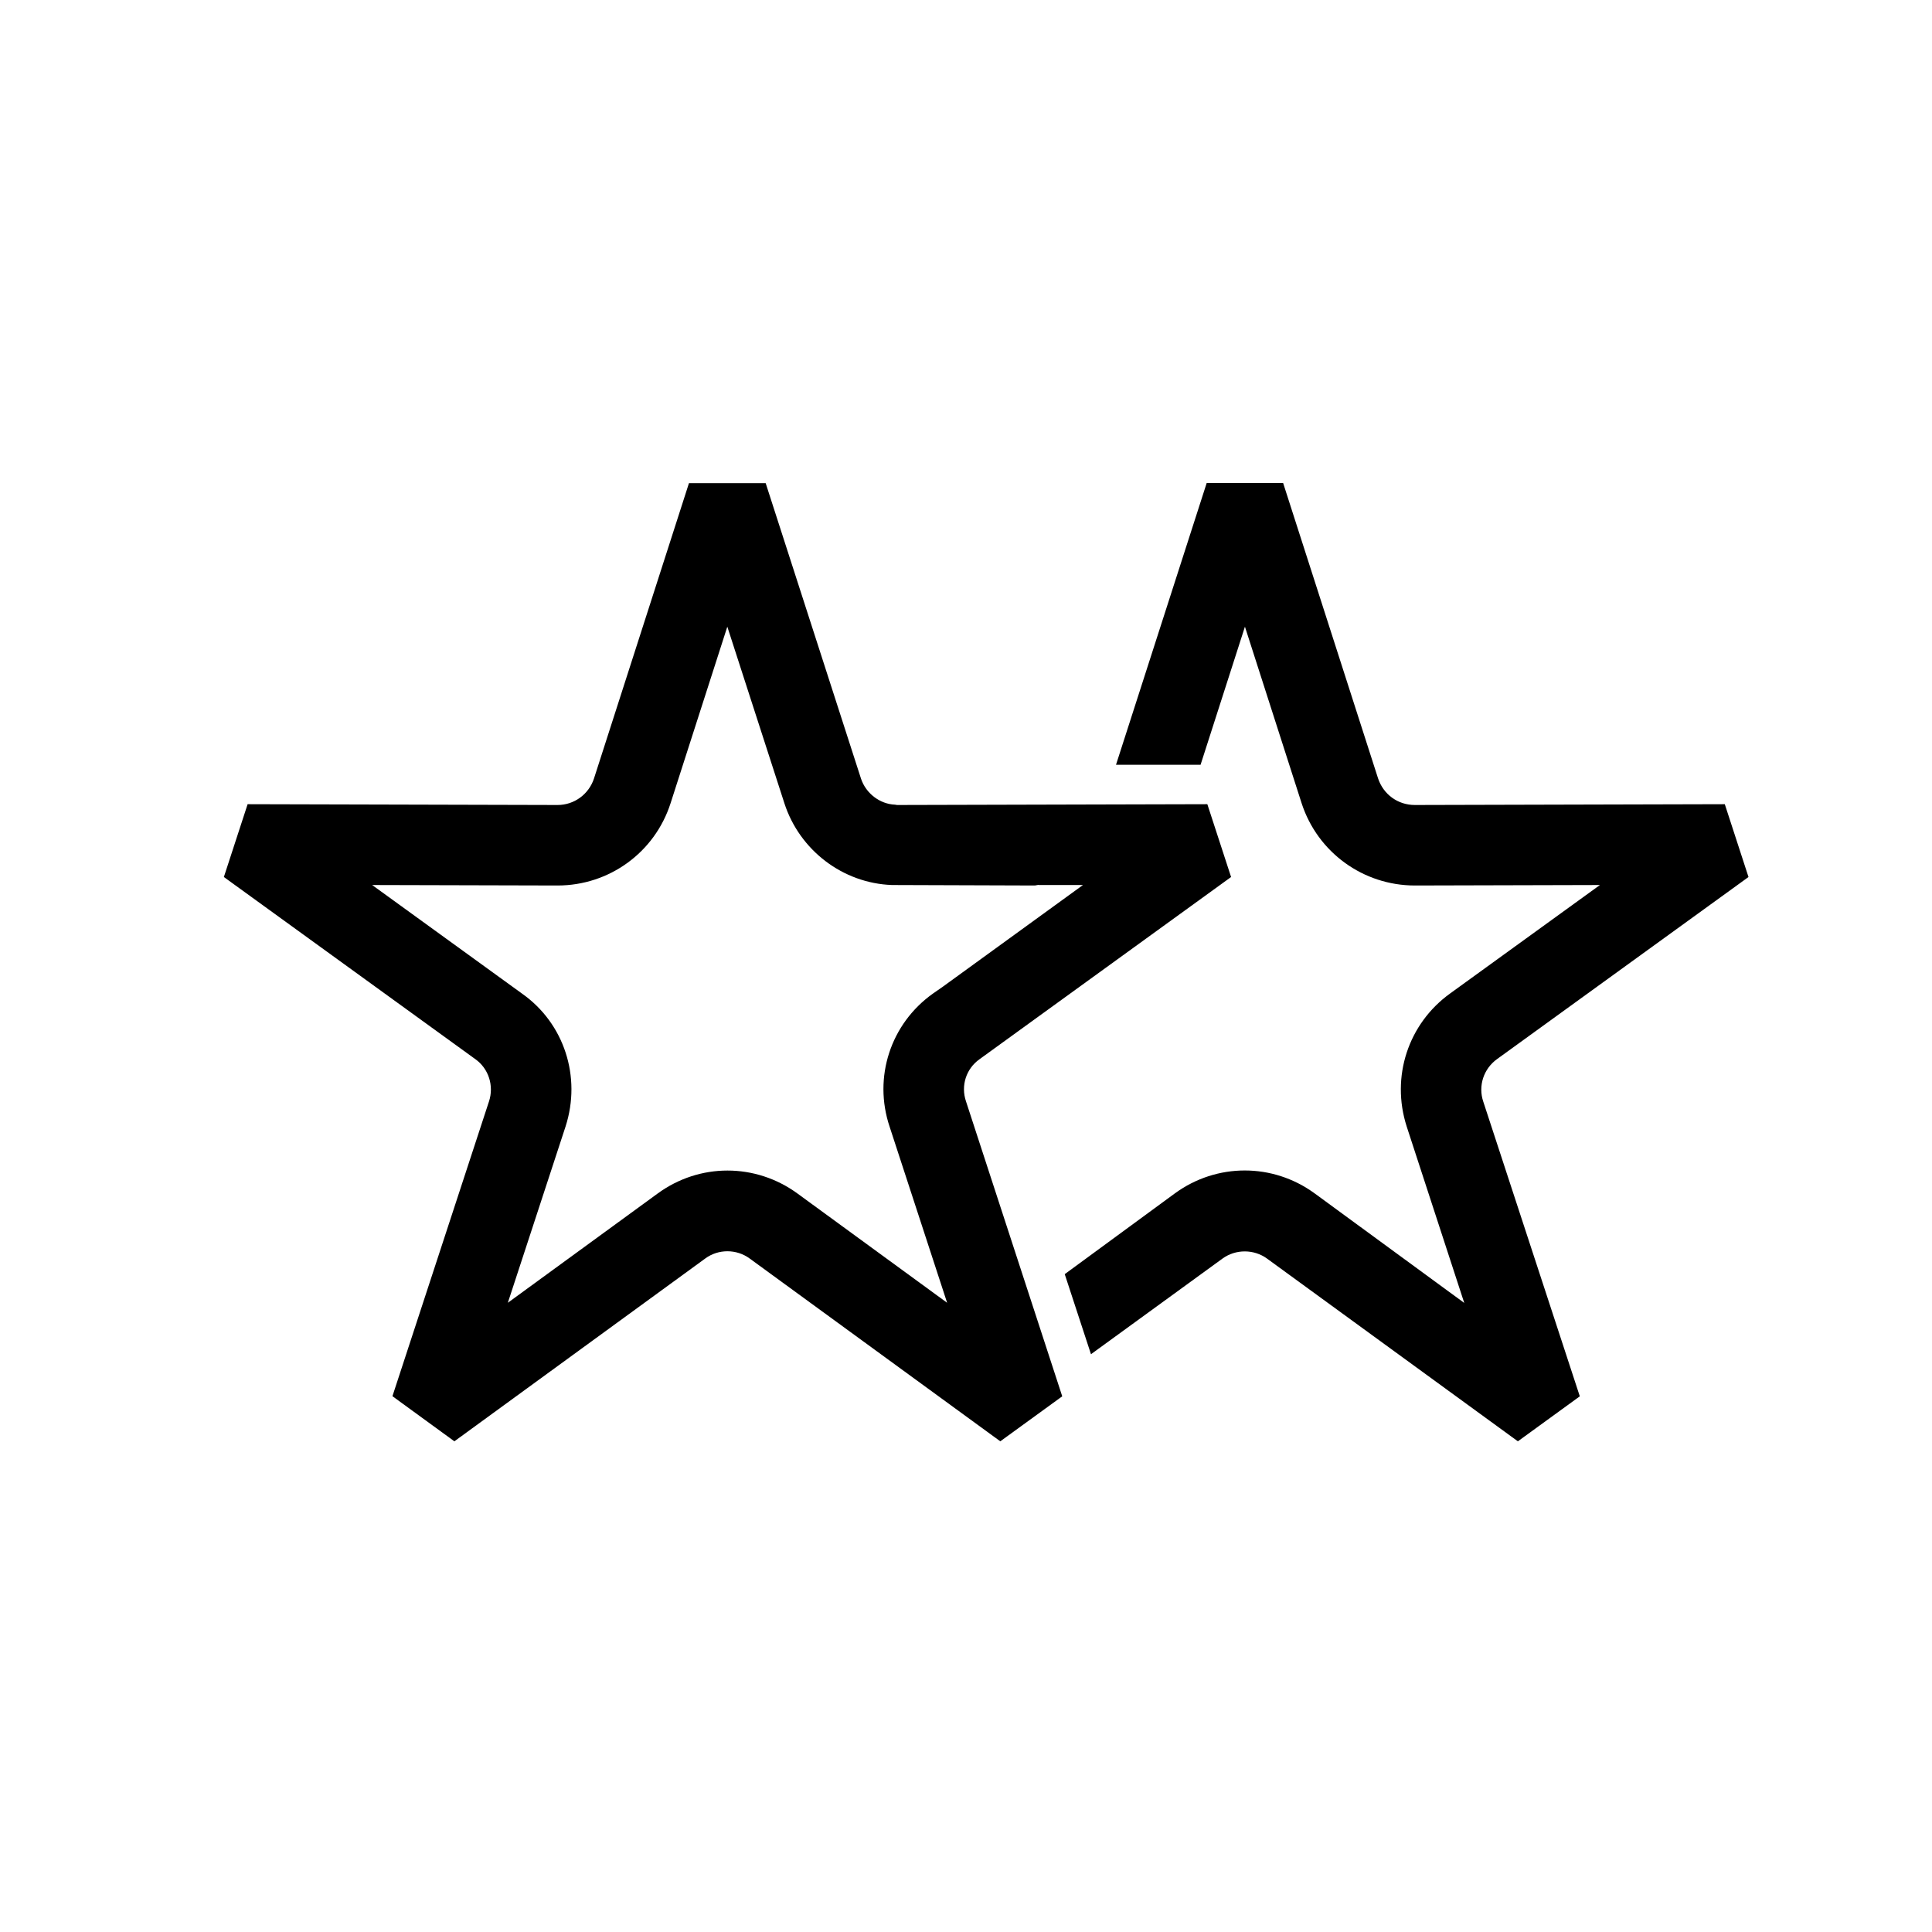 <?xml version="1.0" encoding="UTF-8"?>
<svg xmlns="http://www.w3.org/2000/svg" xmlns:xlink="http://www.w3.org/1999/xlink" width="48pt" height="48pt" viewBox="0 0 48 48" version="1.1">
<g id="surface1">
<path style=" stroke:none;fill-rule:nonzero;fill:rgb(0%,0%,0%);fill-opacity:1;" d="M 16.34 29.652 L 12.617 32.367 L 14.051 27.988 C 14.449 26.754 14.016 25.426 12.977 24.691 L 9.246 21.988 L 13.852 22 C 15.137 22 16.266 21.18 16.66 19.957 L 18.07 15.57 L 19.488 19.957 C 19.867 21.129 20.945 21.945 22.16 21.988 L 25.711 22 L 25.801 21.984 L 25.801 21.988 L 26.906 21.988 L 23.422 24.516 L 23.18 24.684 C 22.125 25.434 21.691 26.766 22.102 27.992 L 23.531 32.367 L 19.812 29.652 C 19.293 29.273 18.684 29.082 18.074 29.082 C 17.465 29.082 16.859 29.273 16.34 29.652 M 17.523 31.266 C 17.848 31.027 18.301 31.027 18.629 31.27 L 24.852 35.809 L 26.391 34.691 L 24 27.363 C 23.867 26.973 24.004 26.551 24.336 26.316 L 30.586 21.789 L 29.996 19.98 L 22.289 20 L 22.238 19.992 C 21.859 19.977 21.512 19.711 21.391 19.344 L 19.023 12.004 L 17.117 12.004 L 14.758 19.34 C 14.629 19.734 14.266 20 13.852 20 L 6.152 19.98 L 5.562 21.789 L 11.812 26.316 C 12.141 26.551 12.277 26.977 12.148 27.367 L 9.75 34.688 L 11.289 35.809 Z M 36.852 27.371 L 39.25 34.691 L 37.711 35.809 L 31.48 31.27 C 31.152 31.031 30.699 31.031 30.371 31.27 L 27.105 33.645 L 26.453 31.656 L 29.191 29.648 C 30.23 28.891 31.621 28.891 32.66 29.648 L 36.379 32.371 L 34.949 27.988 C 34.551 26.75 34.988 25.43 36.031 24.68 L 39.75 21.988 L 35.152 22 C 33.871 22 32.738 21.18 32.34 19.961 L 30.93 15.57 L 29.828 19 L 27.727 19 L 29.98 12 L 31.879 12 L 34.238 19.34 C 34.371 19.738 34.73 20 35.152 20 L 42.852 19.98 L 43.441 21.789 L 37.199 26.309 C 36.859 26.551 36.719 26.98 36.852 27.371 "/>
</g>
</svg>
